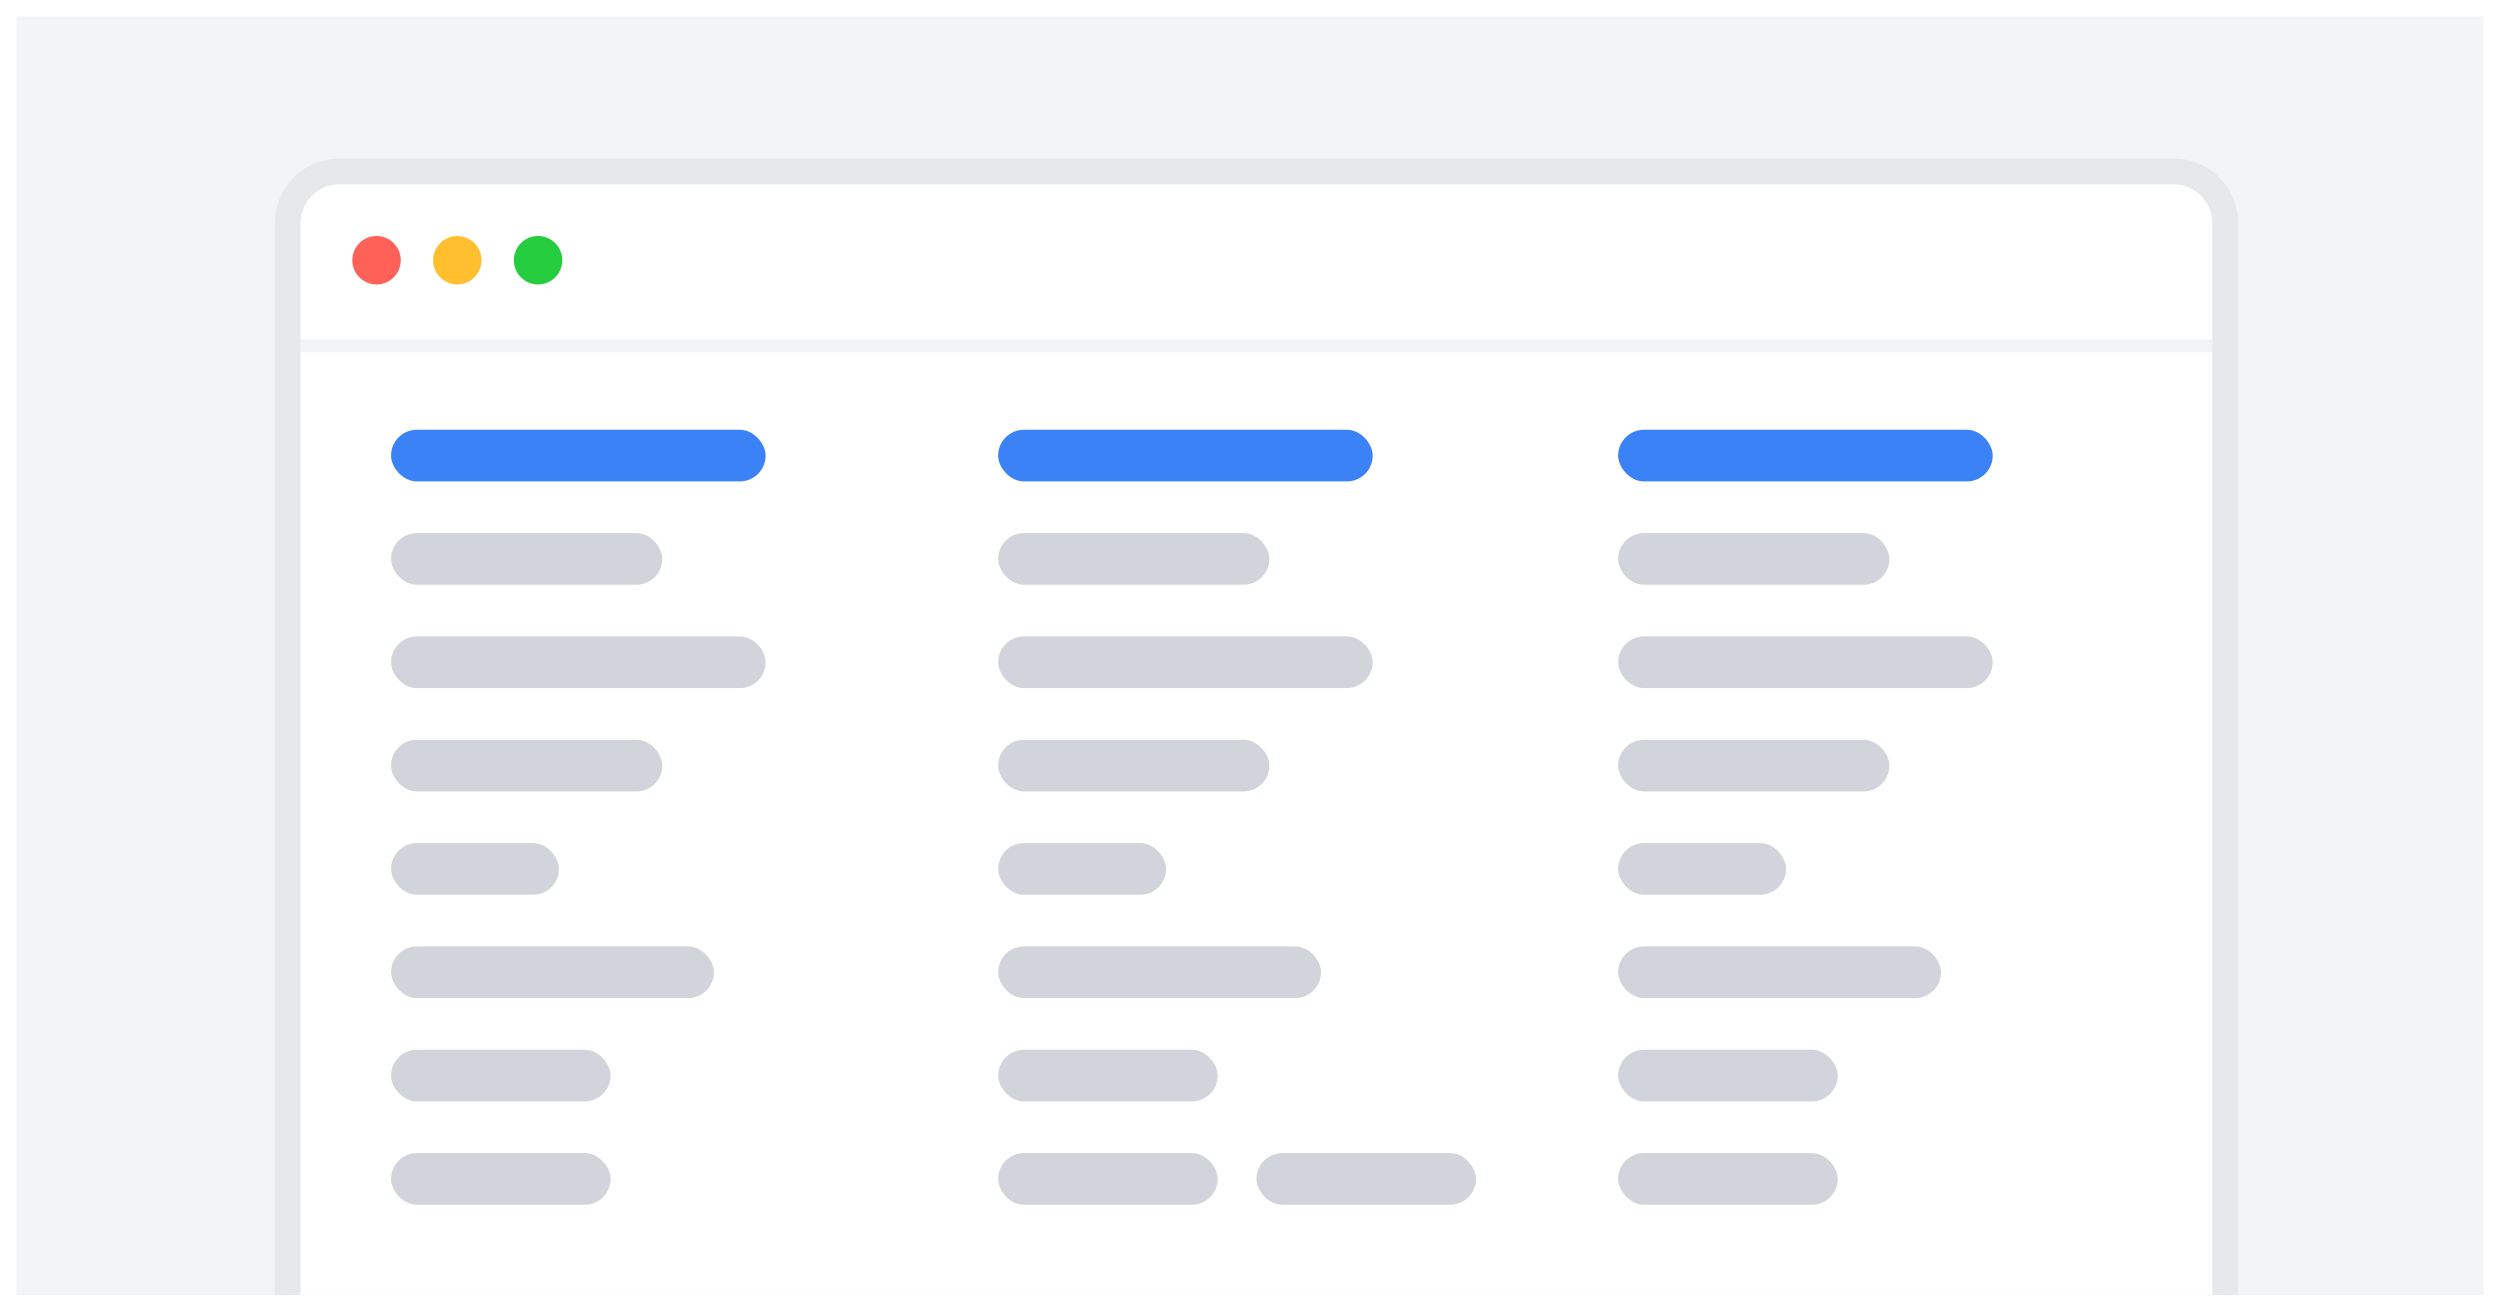 <svg width="1216" height="638" viewBox="0 0 1216 638" fill="none" xmlns="http://www.w3.org/2000/svg">
<g id="Content=columns" clip-path="url(#clip0)" filter="url(#filter0_d)">
<rect width="1200" height="622" transform="translate(8 4)" fill="#F3F4F6"/>
<g id="browser" filter="url(#filter1_d)">
<g clip-path="url(#clip1)">
<path d="M139.937 98.243C139.937 84.362 151.189 73.11 165.07 73.11H1057.21C1071.09 73.11 1082.35 84.362 1082.35 98.243V801.904C1082.35 815.784 1071.09 827.037 1057.21 827.037H165.07C151.189 827.037 139.937 815.784 139.937 801.904V98.243Z" fill="white"/>
<path id="header" d="M1082.35 161.068H139.937V98.241C139.937 84.362 151.189 73.11 165.068 73.11H1057.21C1071.09 73.11 1082.35 84.361 1082.35 98.241V161.068Z" fill="white"/>
<line id="divider" x1="139.937" y1="157.927" x2="1082.35" y2="157.927" stroke="#F3F4F6" stroke-width="6.283"/>
<g id="handles">
<circle id="close" cx="183.148" cy="116.309" r="11.785" fill="#FF6159"/>
<circle id="minimize" cx="222.431" cy="116.309" r="11.785" fill="#FFBF2F"/>
<circle id="fullscreen" cx="261.714" cy="116.309" r="11.785" fill="#25CC3E"/>
</g>
</g>
<path d="M165.07 79.393H1057.21V66.827H165.07V79.393ZM1076.06 98.243V801.904H1088.63V98.243H1076.06ZM1057.21 820.754H165.07V833.319H1057.21V820.754ZM146.22 801.904V98.243H133.654V801.904H146.22ZM165.07 820.754C154.659 820.754 146.22 812.314 146.22 801.904H133.654C133.654 819.254 147.72 833.319 165.07 833.319V820.754ZM1076.06 801.904C1076.06 812.314 1067.62 820.754 1057.21 820.754V833.319C1074.56 833.319 1088.63 819.254 1088.63 801.904H1076.06ZM1057.21 79.393C1067.62 79.393 1076.06 87.832 1076.06 98.243H1088.63C1088.63 80.892 1074.56 66.827 1057.21 66.827V79.393ZM165.07 66.827C147.72 66.827 133.654 80.892 133.654 98.243H146.22C146.22 87.832 154.659 79.393 165.07 79.393V66.827Z" fill="#E7E8EA"/>
</g>
<g id="columns">
<g id="column 1">
<rect id="text" x="190.199" y="255.309" width="131.937" height="25.131" rx="12.565" fill="#D1D5DB"/>
<rect id="text_2" x="190.199" y="305.571" width="182.199" height="25.131" rx="12.565" fill="#D1D5DB"/>
<rect id="text_3" x="190.199" y="355.832" width="131.937" height="25.131" rx="12.565" fill="#D1D5DB"/>
<rect id="text_4" x="190.199" y="406.094" width="81.675" height="25.131" rx="12.565" fill="#D1D5DB"/>
<rect id="text_5" x="190.199" y="456.356" width="157.068" height="25.131" rx="12.565" fill="#D1D5DB"/>
<rect id="text_6" x="190.199" y="506.618" width="106.806" height="25.131" rx="12.565" fill="#D1D5DB"/>
<rect id="text_7" x="190.199" y="556.88" width="106.806" height="25.131" rx="12.565" fill="#D1D5DB"/>
<rect id="headline" x="190.199" y="205.047" width="182.199" height="25.131" rx="12.565" fill="#3B82F6"/>
</g>
<g id="column 2">
<rect id="text_8" x="485.487" y="255.309" width="131.937" height="25.131" rx="12.565" fill="#D1D5DB"/>
<rect id="text_9" x="485.487" y="305.571" width="182.199" height="25.131" rx="12.565" fill="#D1D5DB"/>
<rect id="text_10" x="485.487" y="355.832" width="131.937" height="25.131" rx="12.565" fill="#D1D5DB"/>
<rect id="text_11" x="485.487" y="406.094" width="81.675" height="25.131" rx="12.565" fill="#D1D5DB"/>
<rect id="text_12" x="485.487" y="456.356" width="157.068" height="25.131" rx="12.565" fill="#D1D5DB"/>
<rect id="text_13" x="485.487" y="506.618" width="106.806" height="25.131" rx="12.565" fill="#D1D5DB"/>
<rect id="text_14" x="485.487" y="556.88" width="106.806" height="25.131" rx="12.565" fill="#D1D5DB"/>
<rect id="text_15" x="611.141" y="556.88" width="106.806" height="25.131" rx="12.565" fill="#D1D5DB"/>
<rect id="headline_2" x="485.487" y="205.047" width="182.199" height="25.131" rx="12.565" fill="#3B82F6"/>
</g>
<g id="column 3">
<rect id="text_16" x="787.058" y="255.309" width="131.937" height="25.131" rx="12.565" fill="#D1D5DB"/>
<rect id="text_17" x="787.058" y="305.571" width="182.199" height="25.131" rx="12.565" fill="#D1D5DB"/>
<rect id="text_18" x="787.058" y="355.832" width="131.937" height="25.131" rx="12.565" fill="#D1D5DB"/>
<rect id="text_19" x="787.058" y="406.094" width="81.675" height="25.131" rx="12.565" fill="#D1D5DB"/>
<rect id="text_20" x="787.058" y="456.356" width="157.068" height="25.131" rx="12.565" fill="#D1D5DB"/>
<rect id="text_21" x="787.058" y="506.618" width="106.806" height="25.131" rx="12.565" fill="#D1D5DB"/>
<rect id="text_22" x="787.058" y="556.88" width="106.806" height="25.131" rx="12.565" fill="#D1D5DB"/>
<rect id="headline_3" x="787.057" y="205.047" width="182.199" height="25.131" rx="12.565" fill="#3B82F6"/>
</g>
</g>
</g>
<defs>
<filter id="filter0_d" x="0.03" y="0.015" width="1215.94" height="637.939" filterUnits="userSpaceOnUse" color-interpolation-filters="sRGB">
<feFlood flood-opacity="0" result="BackgroundImageFix"/>
<feColorMatrix in="SourceAlpha" type="matrix" values="0 0 0 0 0 0 0 0 0 0 0 0 0 0 0 0 0 0 127 0" result="hardAlpha"/>
<feOffset dy="3.985"/>
<feGaussianBlur stdDeviation="3.985"/>
<feColorMatrix type="matrix" values="0 0 0 0 0 0 0 0 0 0 0 0 0 0 0 0 0 0 0.05 0"/>
<feBlend mode="normal" in2="BackgroundImageFix" result="effect1_dropShadow"/>
<feBlend mode="normal" in="SourceGraphic" in2="effect1_dropShadow" result="shape"/>
</filter>
<filter id="filter1_d" x="121.089" y="60.544" width="980.105" height="791.623" filterUnits="userSpaceOnUse" color-interpolation-filters="sRGB">
<feFlood flood-opacity="0" result="BackgroundImageFix"/>
<feColorMatrix in="SourceAlpha" type="matrix" values="0 0 0 0 0 0 0 0 0 0 0 0 0 0 0 0 0 0 127 0" result="hardAlpha"/>
<feOffset dy="6.283"/>
<feGaussianBlur stdDeviation="6.283"/>
<feColorMatrix type="matrix" values="0 0 0 0 0 0 0 0 0 0 0 0 0 0 0 0 0 0 0.05 0"/>
<feBlend mode="normal" in2="BackgroundImageFix" result="effect1_dropShadow"/>
<feBlend mode="normal" in="SourceGraphic" in2="effect1_dropShadow" result="shape"/>
</filter>
<clipPath id="clip0">
<rect width="1200" height="622" fill="white" transform="translate(8 4)"/>
</clipPath>
<clipPath id="clip1">
<path d="M139.937 98.243C139.937 84.362 151.189 73.11 165.07 73.11H1057.21C1071.09 73.11 1082.35 84.362 1082.35 98.243V801.904C1082.35 815.784 1071.09 827.037 1057.21 827.037H165.07C151.189 827.037 139.937 815.784 139.937 801.904V98.243Z" fill="white"/>
</clipPath>
</defs>
</svg>
